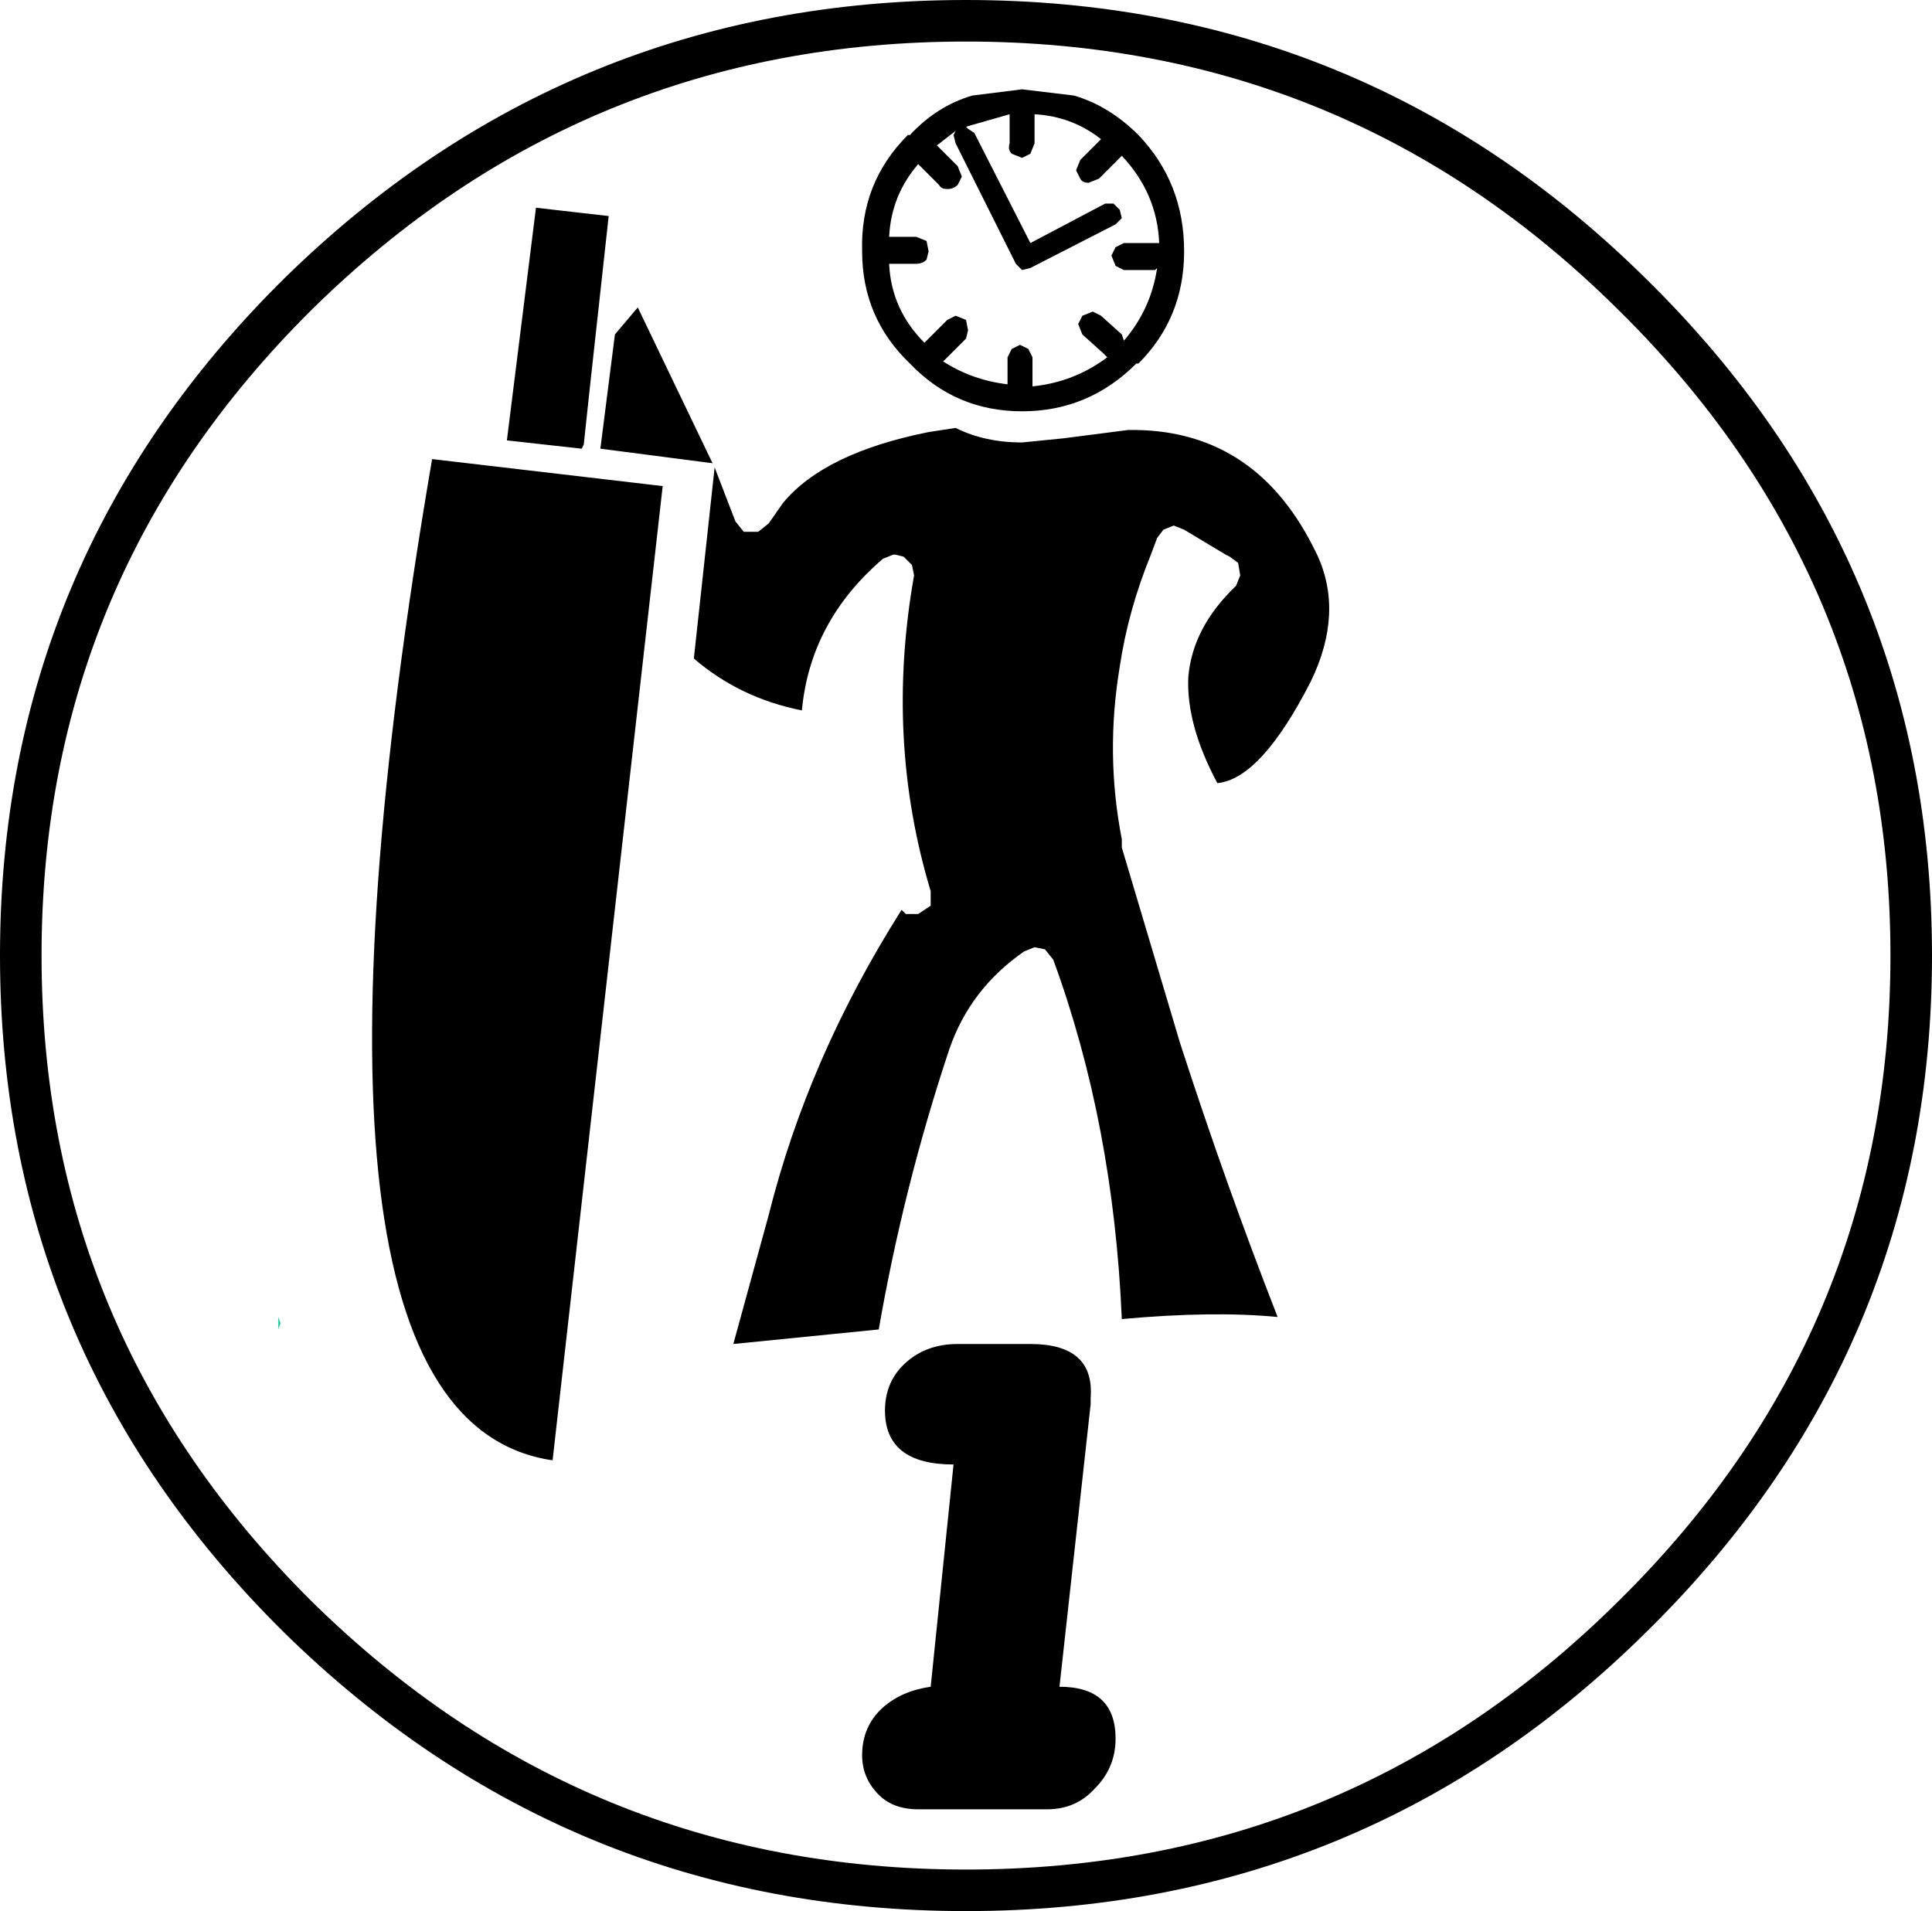<?xml version="1.0" encoding="UTF-8" standalone="no"?>
<svg xmlns:xlink="http://www.w3.org/1999/xlink" height="46.0px" width="46.5px" xmlns="http://www.w3.org/2000/svg">
  <g transform="matrix(1.0, 0.0, 0.0, 1.0, 23.25, 23.0)">
    <path d="M16.05 -15.9 Q22.75 -9.3 22.75 0.0 22.75 9.3 16.05 15.9 9.4 22.5 0.0 22.5 -9.4 22.5 -16.1 15.9 -22.75 9.3 -22.75 0.0 -22.75 -9.3 -16.1 -15.9 -9.4 -22.5 0.0 -22.5 9.4 -22.5 16.05 -15.9 Z" fill="none" stroke="#000000" stroke-linecap="round" stroke-linejoin="round" stroke-width="1.0"/>
    <path d="M1.95 20.55 L-1.15 20.55 Q-1.75 20.55 -2.1 20.2 -2.5 19.8 -2.5 19.25 -2.5 18.55 -2.0 18.1 -1.55 17.7 -0.85 17.6 L-0.3 12.25 Q-1.95 12.25 -1.95 10.95 -1.95 10.25 -1.45 9.8 -0.95 9.35 -0.2 9.35 L1.55 9.35 Q3.1 9.35 3.0 10.65 L3.0 10.8 2.25 17.6 Q3.6 17.6 3.6 18.85 3.6 19.55 3.1 20.05 2.65 20.55 1.95 20.55" fill="#000000" fill-rule="evenodd" stroke="none"/>
    <path d="M0.15 -20.7 L1.35 -20.85 2.6 -20.7 Q3.45 -20.45 4.15 -19.75 5.25 -18.6 5.25 -16.95 5.25 -15.35 4.15 -14.25 L4.1 -14.25 Q2.95 -13.1 1.35 -13.1 -0.25 -13.1 -1.35 -14.25 -2.5 -15.35 -2.5 -16.95 -2.55 -18.6 -1.4 -19.75 L-1.35 -19.75 Q-0.7 -20.45 0.15 -20.7 M1.65 -20.25 L1.65 -19.55 1.55 -19.3 1.35 -19.2 1.1 -19.3 Q1.0 -19.4 1.05 -19.55 L1.05 -20.25 0.0 -19.95 0.05 -19.9 0.2 -19.8 1.55 -17.15 3.35 -18.1 3.55 -18.1 3.7 -17.95 3.75 -17.75 3.6 -17.6 1.55 -16.55 1.35 -16.5 1.2 -16.65 -0.25 -19.55 -0.3 -19.75 -0.25 -19.85 -0.7 -19.5 -0.2 -19.0 -0.1 -18.75 -0.2 -18.55 Q-0.3 -18.45 -0.45 -18.45 -0.6 -18.45 -0.65 -18.55 L-1.15 -19.05 Q-1.8 -18.3 -1.85 -17.3 L-1.2 -17.3 -0.95 -17.2 -0.9 -16.95 -0.95 -16.75 Q-1.05 -16.65 -1.2 -16.65 L-1.85 -16.65 Q-1.8 -15.55 -1.0 -14.75 L-0.95 -14.8 -0.45 -15.3 -0.25 -15.4 0.0 -15.3 0.05 -15.05 0.0 -14.85 -0.55 -14.3 Q0.15 -13.85 1.0 -13.75 L1.0 -14.15 1.0 -14.4 1.1 -14.6 1.3 -14.7 1.5 -14.6 1.6 -14.4 1.6 -14.15 1.6 -13.7 Q2.6 -13.8 3.4 -14.4 L3.3 -14.5 2.8 -14.95 2.7 -15.2 2.8 -15.4 3.05 -15.5 3.25 -15.4 3.75 -14.95 3.8 -14.8 Q4.45 -15.55 4.6 -16.55 L4.55 -16.5 3.8 -16.5 3.6 -16.6 3.5 -16.85 3.6 -17.05 3.8 -17.15 4.55 -17.15 4.65 -17.15 Q4.6 -18.35 3.75 -19.25 L3.7 -19.2 3.2 -18.7 2.95 -18.6 Q2.8 -18.6 2.75 -18.7 L2.65 -18.9 2.75 -19.15 3.25 -19.65 Q2.55 -20.2 1.65 -20.25 M3.9 -12.65 Q6.9 -12.7 8.35 -9.85 L8.45 -9.65 Q9.1 -8.25 8.3 -6.6 7.1 -4.25 6.05 -4.15 5.3 -5.55 5.35 -6.7 5.45 -7.9 6.5 -8.9 L6.6 -9.15 6.55 -9.45 6.35 -9.6 6.25 -9.65 5.25 -10.25 5.0 -10.35 4.75 -10.25 4.6 -10.05 4.45 -9.65 Q3.9 -8.3 3.7 -6.95 3.35 -4.85 3.75 -2.8 L3.75 -2.75 3.75 -2.6 5.15 2.1 Q6.25 5.5 7.5 8.7 5.95 8.55 3.75 8.75 3.55 4.05 2.1 0.1 L1.9 -0.15 1.65 -0.2 1.4 -0.1 Q0.1 0.8 -0.4 2.25 -1.5 5.55 -2.1 9.0 L-5.6 9.35 -4.75 6.25 Q-3.8 2.45 -1.55 -1.1 L-1.45 -1.0 -1.15 -1.0 -0.85 -1.2 -0.85 -1.55 Q-1.95 -5.2 -1.25 -9.15 L-1.3 -9.4 -1.5 -9.6 -1.7 -9.65 -1.75 -9.65 -2.0 -9.55 Q-3.75 -8.05 -3.95 -5.9 -5.45 -6.2 -6.55 -7.15 L-6.05 -11.75 -5.55 -10.45 -5.35 -10.2 -5.0 -10.2 -4.75 -10.4 -4.4 -10.9 Q-3.4 -12.1 -0.9 -12.6 L-0.25 -12.7 Q0.45 -12.35 1.35 -12.35 L2.35 -12.45 3.9 -12.65 M-8.6 -17.8 L-9.05 -13.7 -9.2 -12.3 -9.25 -12.2 -11.05 -12.4 -10.35 -18.0 -8.6 -17.8 M-7.9 -15.6 L-6.1 -11.85 -8.8 -12.2 -8.45 -14.95 -7.9 -15.6 M-7.3 -11.3 L-9.95 12.15 Q-16.8 11.15 -12.85 -11.95 L-7.3 -11.3" fill="#000000" fill-rule="evenodd" stroke="none"/>
    <path d="M-16.5 8.85 L-16.55 9.0 -16.55 8.7 -16.5 8.85" fill="#00cc99" fill-rule="evenodd" stroke="none"/>
  </g>
</svg>
